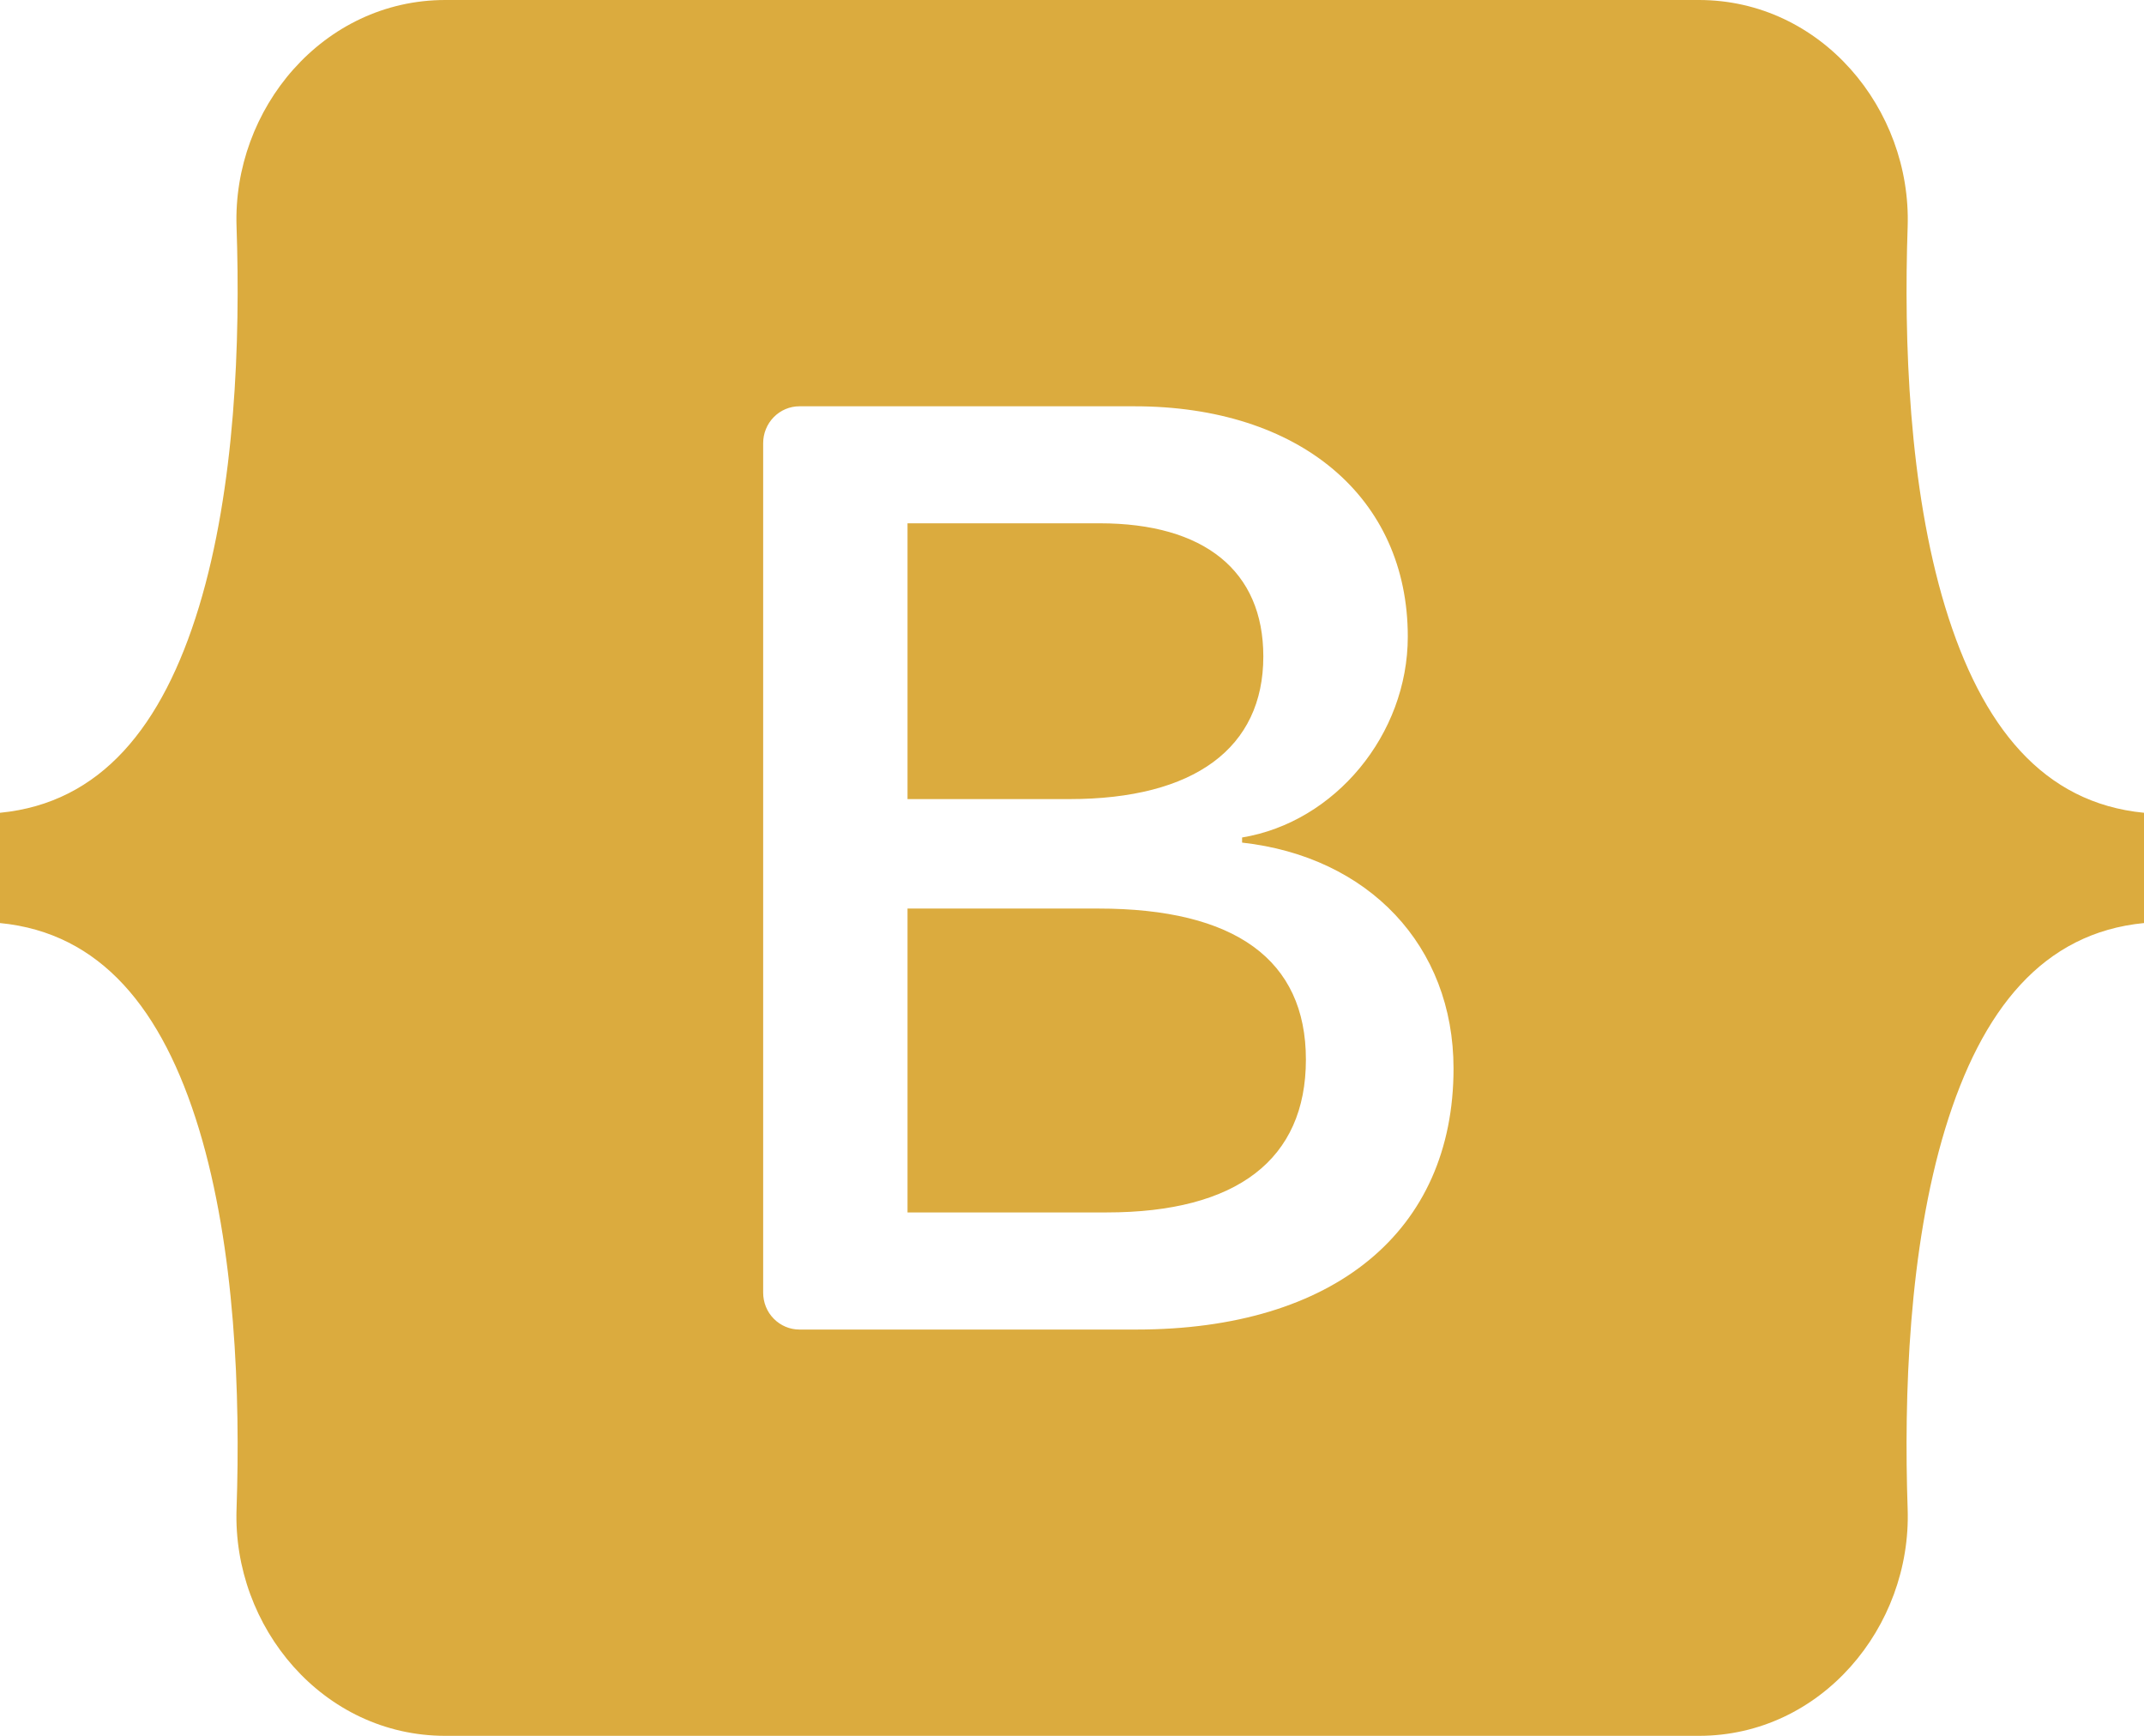 <svg width="21" height="17" viewBox="0 0 21 17" fill="none" xmlns="http://www.w3.org/2000/svg">
<path fill-rule="evenodd" clip-rule="evenodd" d="M4.362 0C3.164 0 2.277 1.066 2.317 2.222C2.355 3.332 2.305 4.77 1.949 5.943C1.591 7.119 0.987 7.864 0 7.96V9.04C0.987 9.136 1.591 9.881 1.949 11.057C2.305 12.23 2.355 13.668 2.317 14.778C2.277 15.934 3.163 17 4.362 17H16.64C17.838 17 18.724 15.934 18.685 14.778C18.647 13.668 18.696 12.23 19.052 11.057C19.41 9.881 20.013 9.136 21 9.04V7.96C20.013 7.864 19.41 7.119 19.052 5.943C18.696 4.77 18.647 3.332 18.685 2.222C18.724 1.066 17.838 0 16.64 0H4.362H4.362ZM14.237 10.465C14.237 12.056 13.069 13.021 11.13 13.021H7.83C7.736 13.021 7.646 12.983 7.579 12.915C7.512 12.848 7.475 12.755 7.475 12.66V4.34C7.475 4.245 7.512 4.153 7.579 4.085C7.646 4.017 7.736 3.979 7.83 3.979H11.112C12.728 3.979 13.789 4.869 13.789 6.235C13.789 7.194 13.075 8.052 12.166 8.202V8.252C13.404 8.39 14.237 9.261 14.237 10.465V10.465ZM10.771 5.125H8.889V7.826H10.474C11.699 7.826 12.374 7.325 12.374 6.429C12.374 5.589 11.794 5.125 10.771 5.125ZM8.889 8.898V11.874H10.84C12.116 11.874 12.791 11.354 12.791 10.377C12.791 9.399 12.097 8.898 10.758 8.898H8.889V8.898Z" fill="#DBAB3E"/>
</svg>
